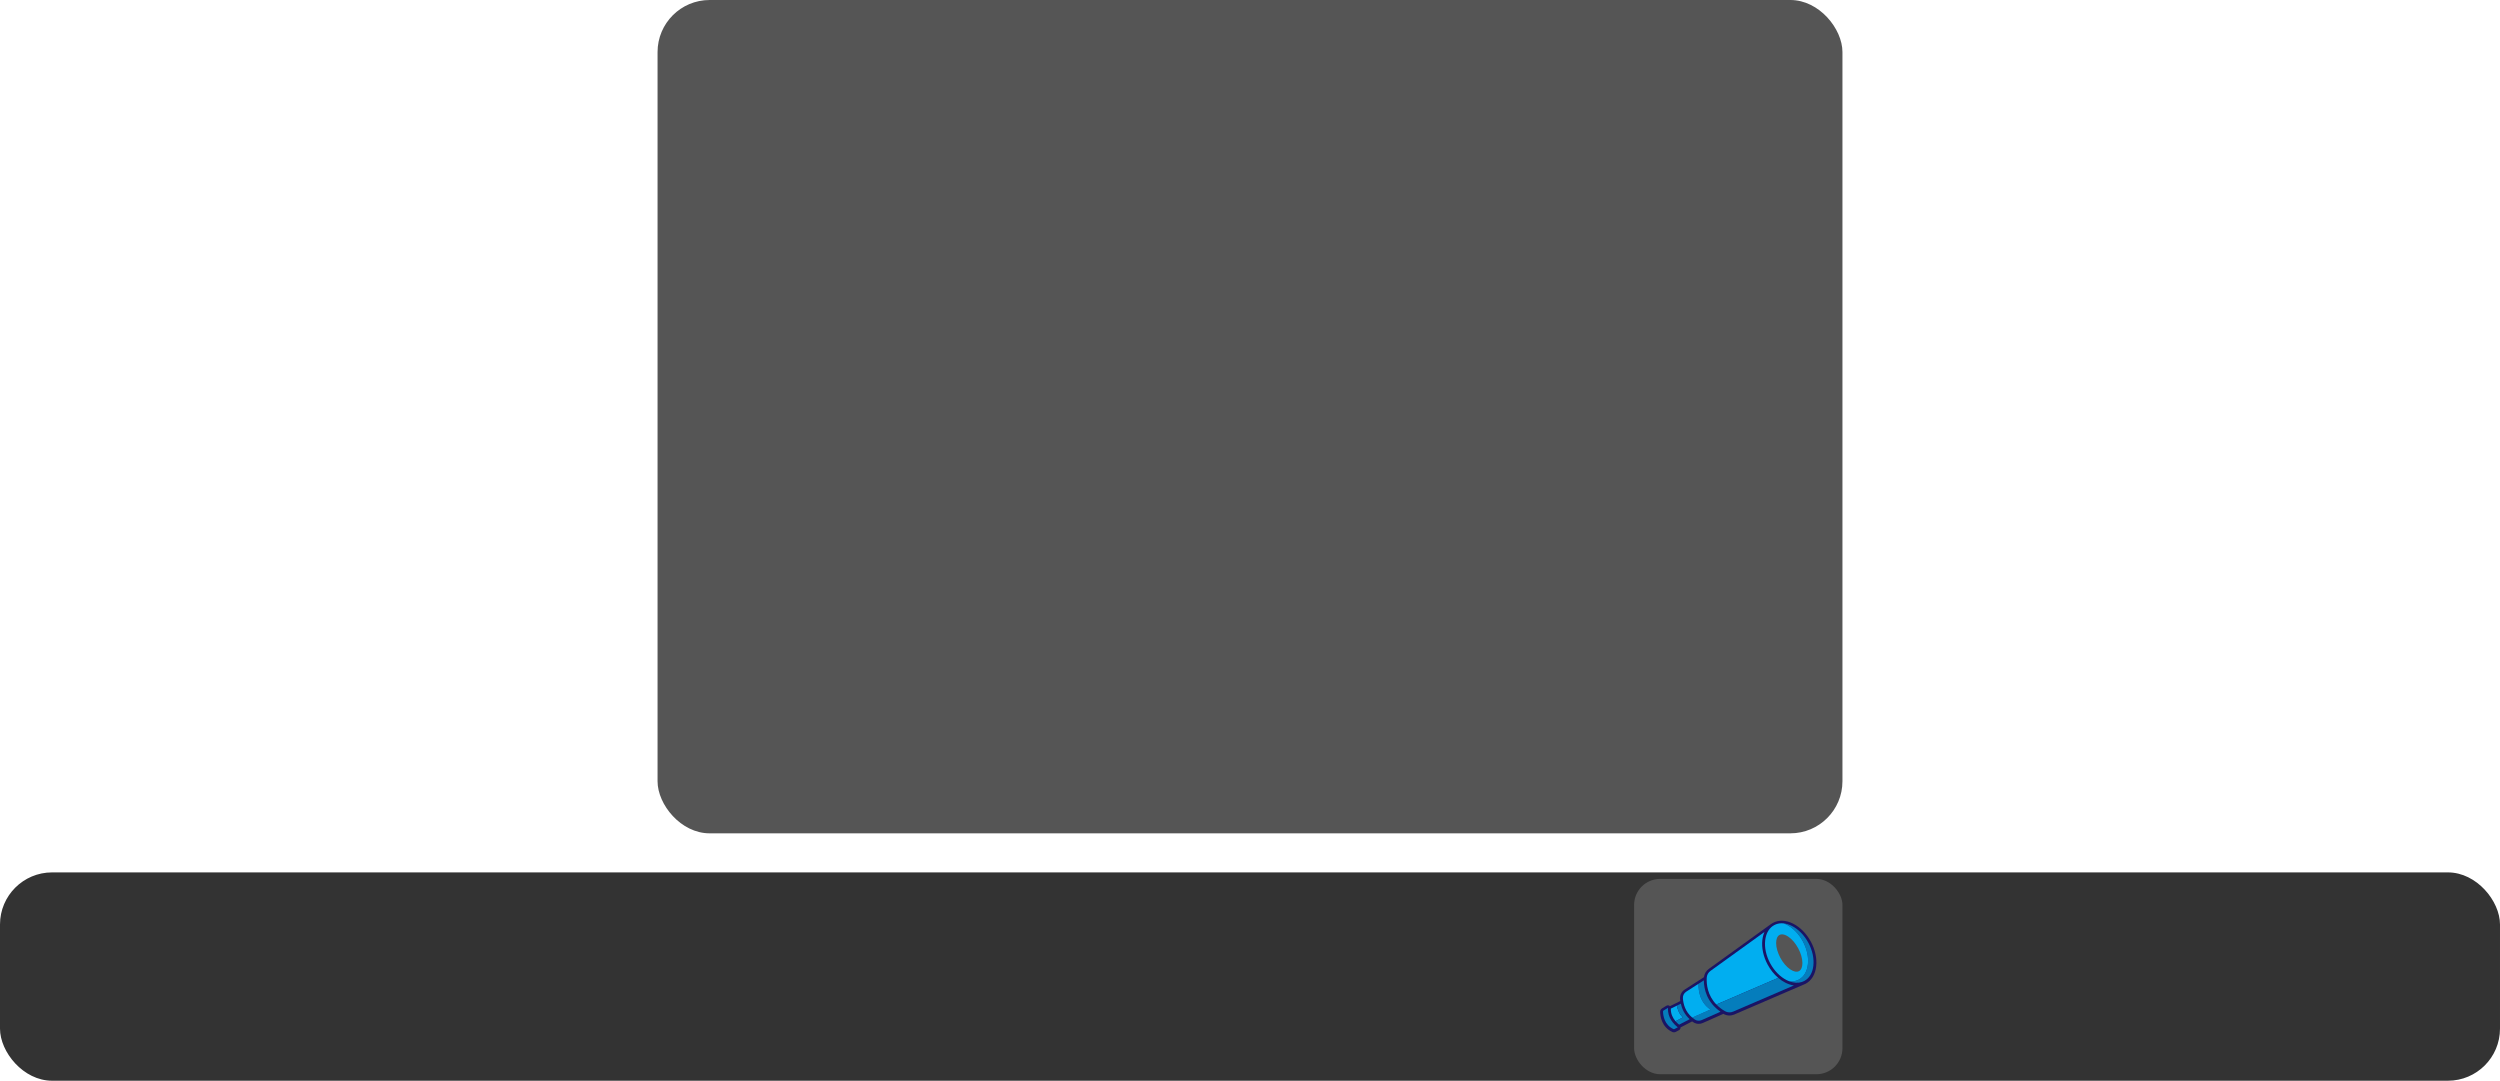<svg xmlns="http://www.w3.org/2000/svg" width="384" height="166" fill="none" viewBox="0 0 384 166"><rect width="384" height="32" y="134" fill="#333" rx="8"/><rect width="182" height="128" x="101" fill="#555" rx="8"/><rect width="32" height="30" x="251" y="135" fill="#555" rx="4"/><path fill="#1B1464" fill-rule="evenodd" d="M275.432 141.877C276.518 142.425 277.483 143.408 278.149 144.644C278.815 145.879 279.105 147.226 278.966 148.434C278.824 149.671 278.25 150.619 277.351 151.103C277.216 151.175 277.077 151.235 276.934 151.283L266.377 155.833C266.143 155.934 265.894 155.984 265.646 155.984C265.326 155.984 265.009 155.901 264.729 155.737C264.726 155.735 264.723 155.734 264.72 155.732C264.717 155.73 264.715 155.728 264.711 155.726L261.556 157.129C261.353 157.22 261.138 157.264 260.924 157.264C260.637 157.264 260.353 157.183 260.105 157.023C260.052 156.989 260.002 156.953 259.952 156.917C259.939 156.908 259.927 156.899 259.914 156.89L258.132 157.812C258.132 157.819 258.133 157.825 258.133 157.832C258.135 157.845 258.136 157.859 258.134 157.872C258.121 158.026 258.032 158.161 257.895 158.233L257.402 158.494C257.315 158.54 257.218 158.563 257.119 158.563C257.032 158.563 256.945 158.545 256.863 158.508C255.23 157.768 255.016 156.101 255 155.418C254.995 155.205 255.106 155.002 255.29 154.89L255.954 154.483C256.098 154.396 256.276 154.394 256.42 154.48C256.451 154.499 256.478 154.521 256.503 154.545L258.093 153.76C258.076 153.629 258.064 153.507 258.057 153.396C258.022 152.838 258.291 152.304 258.761 152.002L261.728 150.094C261.786 149.58 262.056 149.117 262.485 148.812L271.982 141.967C272.087 141.889 272.197 141.819 272.314 141.756C273.213 141.272 274.321 141.315 275.432 141.877ZM273.127 143.266C273.619 143 274.258 143.103 274.926 143.553C275.552 143.975 276.142 144.661 276.586 145.485C277.03 146.31 277.279 147.179 277.287 147.934C277.295 148.739 277.029 149.328 276.537 149.593C276.358 149.69 276.159 149.738 275.946 149.738C275.575 149.738 275.163 149.593 274.738 149.306C274.112 148.884 273.522 148.198 273.078 147.374C272.634 146.549 272.385 145.68 272.377 144.925C272.368 144.12 272.635 143.53 273.127 143.266Z" clip-rule="evenodd"/><path fill="#057DBC" d="M257.691 157.802L257.198 158.063C257.152 158.087 257.094 158.088 257.044 158.066C255.637 157.428 255.452 155.964 255.438 155.364C255.437 155.306 255.467 155.25 255.518 155.219L256.183 154.812L256.195 154.812C256.205 154.818 256.204 154.827 256.204 154.831C256.12 156.333 257.1 157.323 257.692 157.778"/><path fill="#01AEF0" d="M257.554 154.471L256.64 154.922C256.614 155.75 256.967 156.398 257.358 156.859L258.492 156.272C257.928 155.766 257.697 155.087 257.554 154.471Z"/><path fill="#057DBC" d="M258.174 154.165L257.554 154.471C257.697 155.087 257.928 155.766 258.492 156.272L257.358 156.859C257.545 157.08 257.741 157.258 257.909 157.391L259.538 156.548C258.714 155.809 258.34 154.907 258.174 154.165Z"/><path fill="#057DBC" d="M261.708 150.583L260.876 151.119C260.902 152.399 261.139 153.973 262.72 155.065L259.929 156.305C260.056 156.412 260.192 156.515 260.342 156.612C260.649 156.81 261.037 156.837 261.378 156.685L264.269 155.4C262.154 153.94 261.726 151.912 261.708 150.583Z"/><path fill="#01AEF0" d="M260.876 151.118L258.998 152.326C258.662 152.542 258.468 152.925 258.494 153.324C258.551 154.215 258.857 155.411 259.929 156.305L262.72 155.065C261.139 153.973 260.902 152.399 260.876 151.118Z"/><path fill="#057DBC" d="M277.763 144.807C277.139 143.65 276.241 142.732 275.235 142.223C274.814 142.011 274.397 141.882 273.996 141.836C274.128 141.887 274.261 141.946 274.394 142.013C275.401 142.522 276.299 143.439 276.923 144.597C277.546 145.755 277.819 147.009 277.69 148.13C277.565 149.218 277.074 150.045 276.308 150.46L275.941 150.618C275.598 150.733 275.225 150.768 274.837 150.725C275.527 150.988 276.197 151.024 276.782 150.829L277.149 150.67C277.915 150.255 278.406 149.428 278.531 148.34C278.66 147.219 278.387 145.965 277.763 144.807Z"/><path fill="#01AEF0" fill-rule="evenodd" d="M276.308 150.46L275.941 150.618C275.598 150.733 275.225 150.768 274.837 150.725C274.702 150.674 274.566 150.617 274.429 150.548C273.423 150.04 272.524 149.121 271.901 147.964C271.277 146.806 271.004 145.552 271.133 144.432C271.242 143.48 271.632 142.728 272.24 142.277L272.246 142.272H272.246C272.333 142.207 272.425 142.149 272.521 142.098C272.87 141.91 273.259 141.816 273.671 141.816C273.778 141.816 273.886 141.824 273.996 141.836C274.128 141.887 274.261 141.946 274.394 142.013C275.401 142.522 276.299 143.439 276.923 144.597C277.546 145.755 277.819 147.009 277.69 148.13C277.565 149.218 277.074 150.045 276.308 150.46ZM274.983 148.899C275.509 149.254 275.988 149.348 276.329 149.164C276.671 148.98 276.856 148.529 276.849 147.895C276.842 147.209 276.612 146.412 276.2 145.649C275.789 144.886 275.25 144.254 274.681 143.872C274.331 143.636 274.002 143.515 273.72 143.515C273.578 143.515 273.449 143.546 273.334 143.607C272.993 143.791 272.808 144.242 272.815 144.877C272.822 145.562 273.052 146.359 273.464 147.123C273.875 147.886 274.414 148.516 274.983 148.899Z" clip-rule="evenodd"/><path fill="#01AEF0" d="M271.515 148.171C270.849 146.936 270.559 145.589 270.698 144.382C270.749 143.932 270.859 143.521 271.02 143.156L262.74 149.124C262.387 149.375 262.173 149.763 262.153 150.188C262.103 151.195 262.272 152.884 263.633 154.292L273.132 150.199C272.5 149.661 271.945 148.969 271.515 148.171Z"/><path fill="#057DBC" d="M274.232 150.939C273.847 150.744 273.478 150.494 273.132 150.199L263.633 154.292C263.987 154.658 264.419 155.005 264.951 155.315C265.328 155.536 265.796 155.563 266.204 155.387L275.544 151.362C275.116 151.303 274.674 151.162 274.232 150.939Z"/></svg>